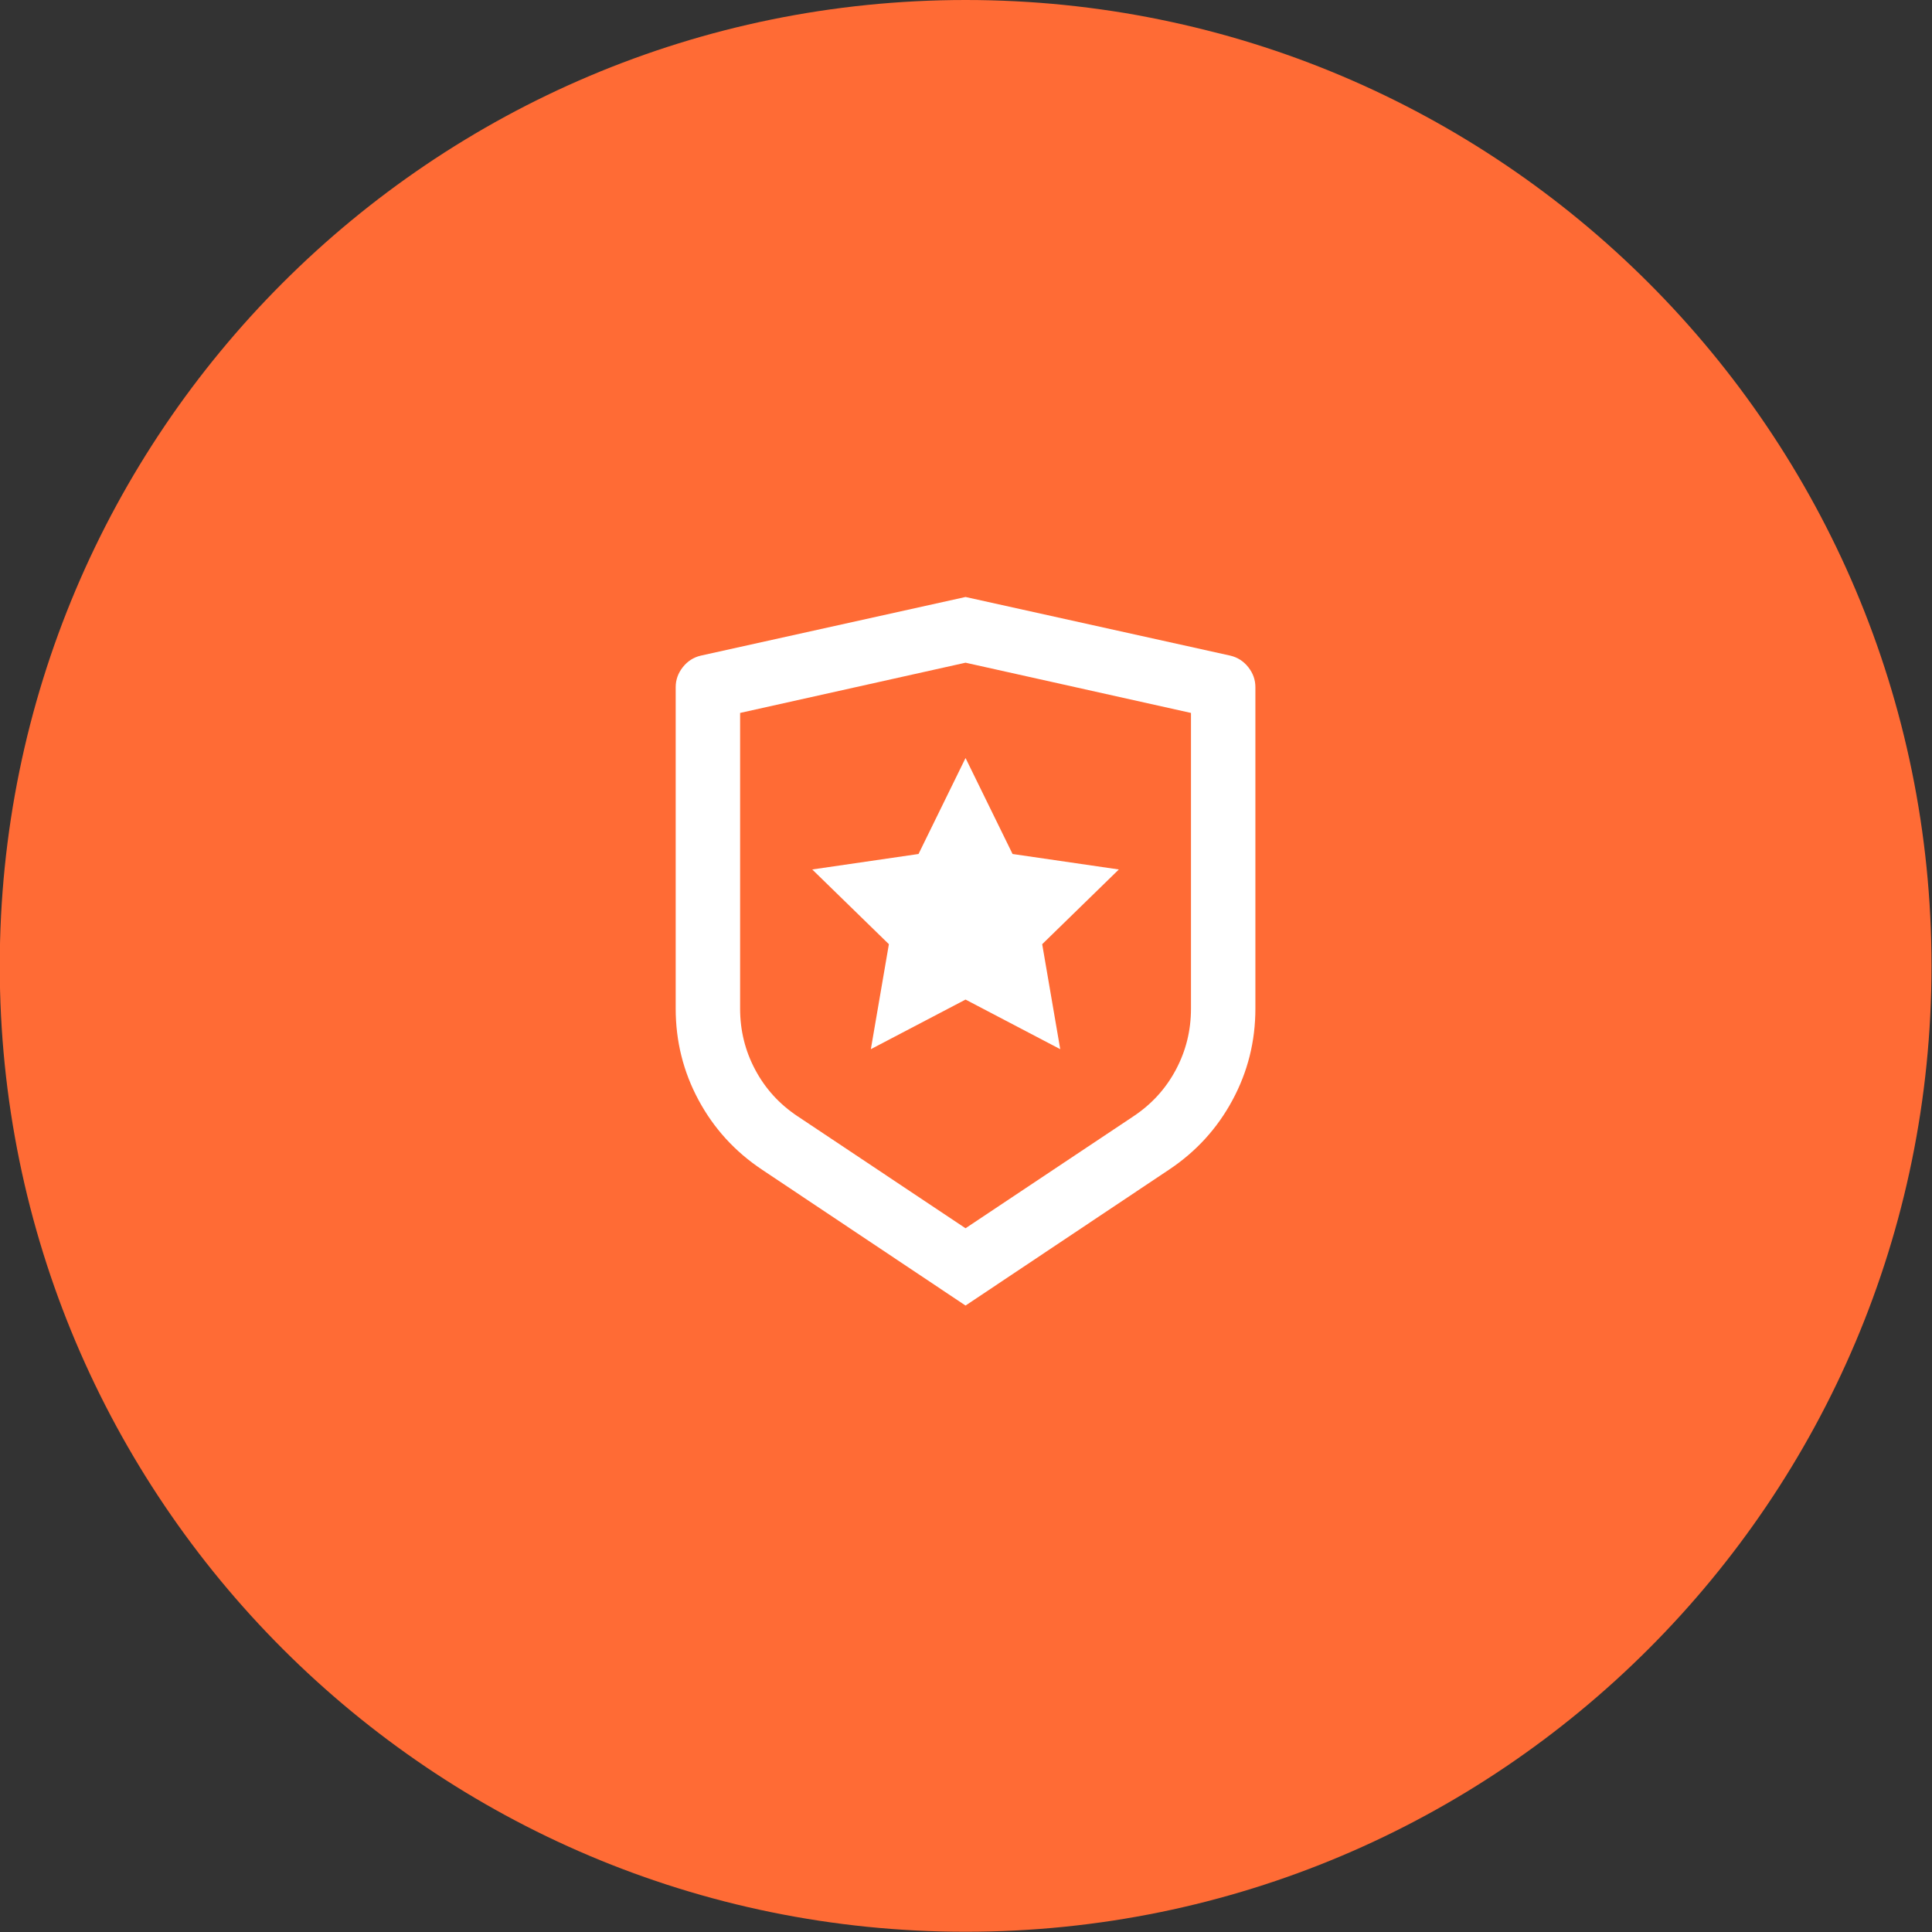 <svg width="80" height="80" viewBox="0 0 80 80" fill="none" xmlns="http://www.w3.org/2000/svg">
<rect x="0" y="0" width="80" height="80" fill="#333333" stroke="none"/>
<path d="M-0.01 39.995C-0.01 17.906 17.897 0 39.985 0V0C62.074 0 79.98 17.906 79.98 39.995V39.995C79.98 62.084 62.074 79.99 39.985 79.99V79.99C17.897 79.99 -0.01 62.084 -0.01 39.995V39.995Z" fill="#FF6B35"/>
<path d="M30.646 29.521V41.764C30.646 42.671 30.855 43.515 31.273 44.298C31.69 45.08 32.273 45.72 33.02 46.218L39.981 50.859L46.942 46.218C47.689 45.72 48.272 45.08 48.689 44.298C49.107 43.515 49.316 42.671 49.316 41.764V29.521L39.981 27.441L30.646 29.521ZM29.019 27.148L39.981 24.72L50.943 27.148C51.245 27.219 51.494 27.379 51.69 27.628C51.886 27.877 51.983 28.152 51.983 28.454V41.764C51.983 43.115 51.668 44.378 51.036 45.551C50.405 46.725 49.529 47.685 48.409 48.432L39.981 54.06L31.553 48.432C30.432 47.685 29.557 46.725 28.925 45.551C28.294 44.378 27.979 43.115 27.979 41.764V28.454C27.979 28.152 28.076 27.877 28.272 27.628C28.468 27.379 28.716 27.219 29.019 27.148ZM39.981 41.39L36.06 43.444L36.807 39.097L33.633 36.003L38.034 35.362L39.981 31.388L41.928 35.362L46.329 36.003L43.155 39.097L43.902 43.444L39.981 41.39Z" fill="white"/>
</svg>
